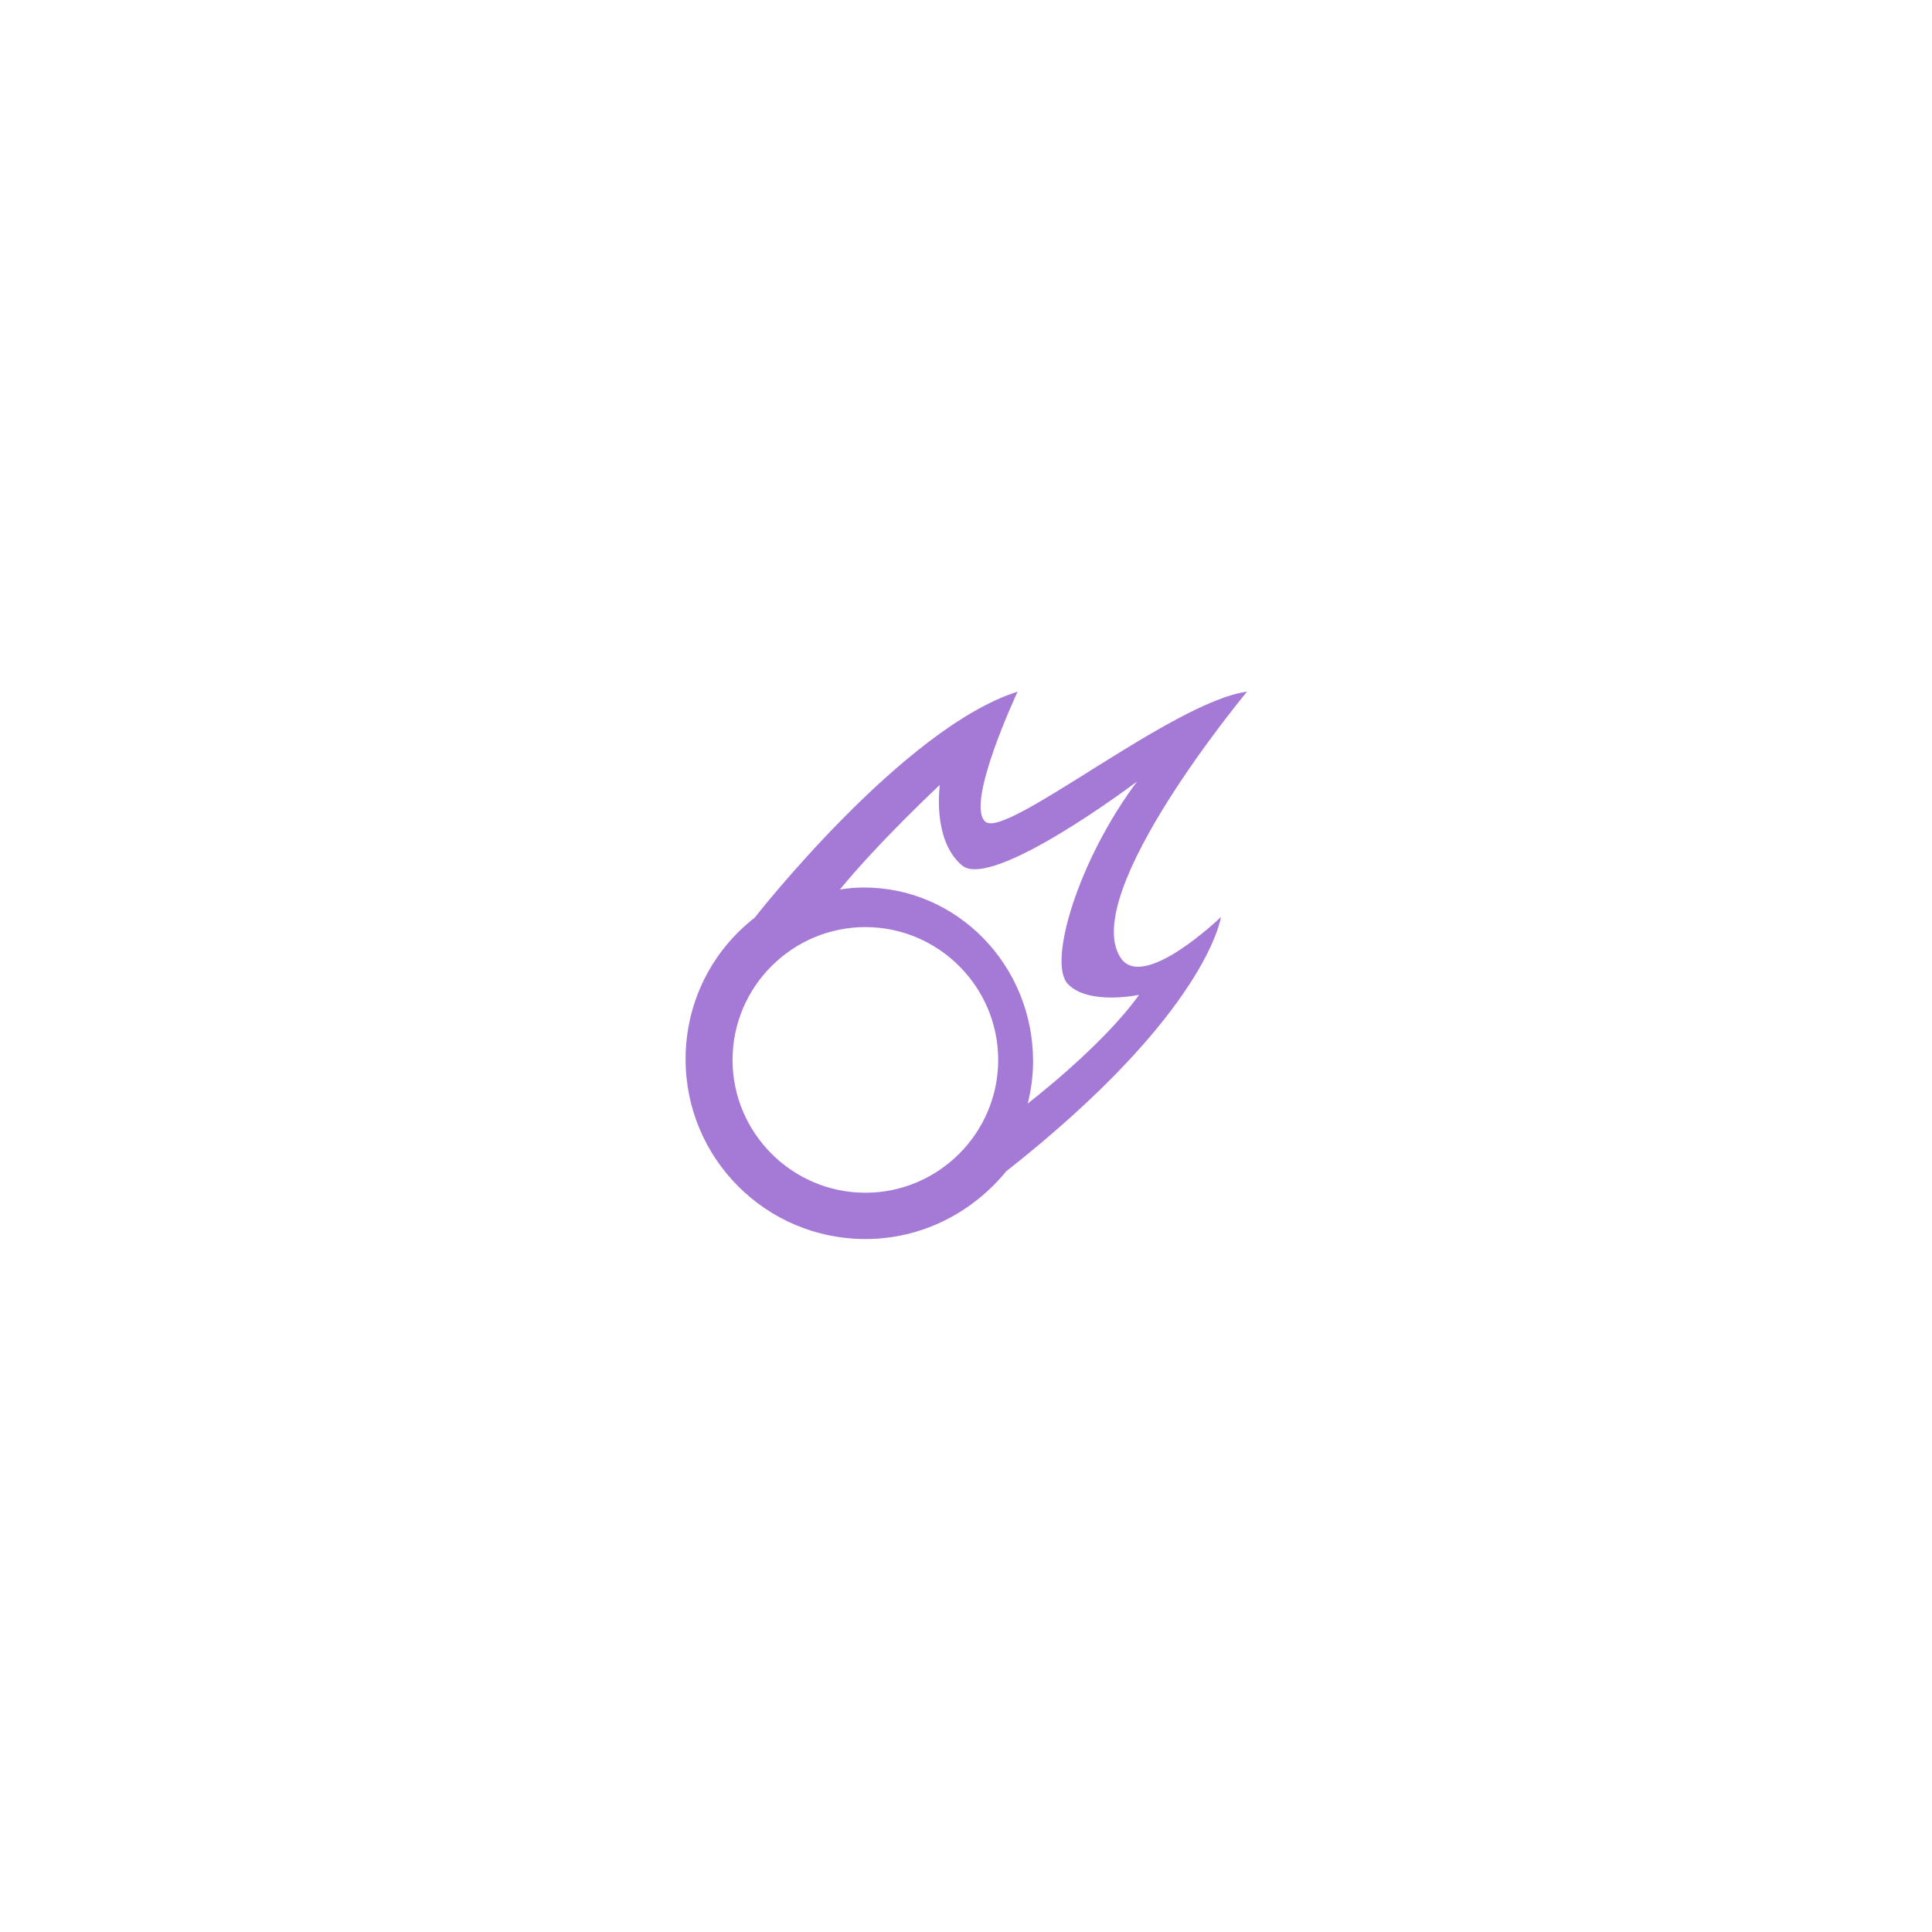 <?xml version="1.0" encoding="utf-8"?>
<!-- Generator: Adobe Illustrator 23.0.1, SVG Export Plug-In . SVG Version: 6.00 Build 0)  -->
<svg version="1.1" id="Layer_1" xmlns="http://www.w3.org/2000/svg" xmlns:xlink="http://www.w3.org/1999/xlink" x="0px" y="0px"
	 viewBox="0 0 288 288" style="enable-background:new 0 0 288 288;" xml:space="preserve">
<style type="text/css">
	.st0{fill:#A579D6;}
</style>
<path class="st0" d="M167,142.7c-6.1-9.6,18.9-39.6,18.9-39.6c-11.1,1.5-35.9,22-39,19.4s4.8-19.4,4.8-19.4
	c-17.1,5.4-39.2,33.7-39.2,33.7l0,0c-6.3,4.9-10.3,12.5-10.3,21.1c0,14.8,12,26.8,26.8,26.8c8.5,0,16-4,21-10.1l0,0
	c30.1-23.7,32-37.9,32-37.9S170.3,148,167,142.7 M129,177.8c-10.9,0-19.8-8.9-19.8-19.8c0-10.9,8.9-19.8,19.8-19.8
	s19.8,8.9,19.8,19.8C148.8,168.9,139.9,177.8,129,177.8 M153.2,164.5L153.2,164.5c0.5-2,0.8-4.1,0.8-6.3c0-14.3-11.3-25.9-25.2-25.9
	c-1.2,0-2.4,0.1-3.6,0.3c5.9-7.2,14.9-15.6,14.9-15.6s-1.2,8.2,3.3,12s26.1-12.5,26.1-12.5c-8.7,11.6-13.4,27-10.3,30.2
	c3.1,3.2,10.6,1.6,10.6,1.6C164.3,156,153.2,164.5,153.2,164.5"/>
</svg>
